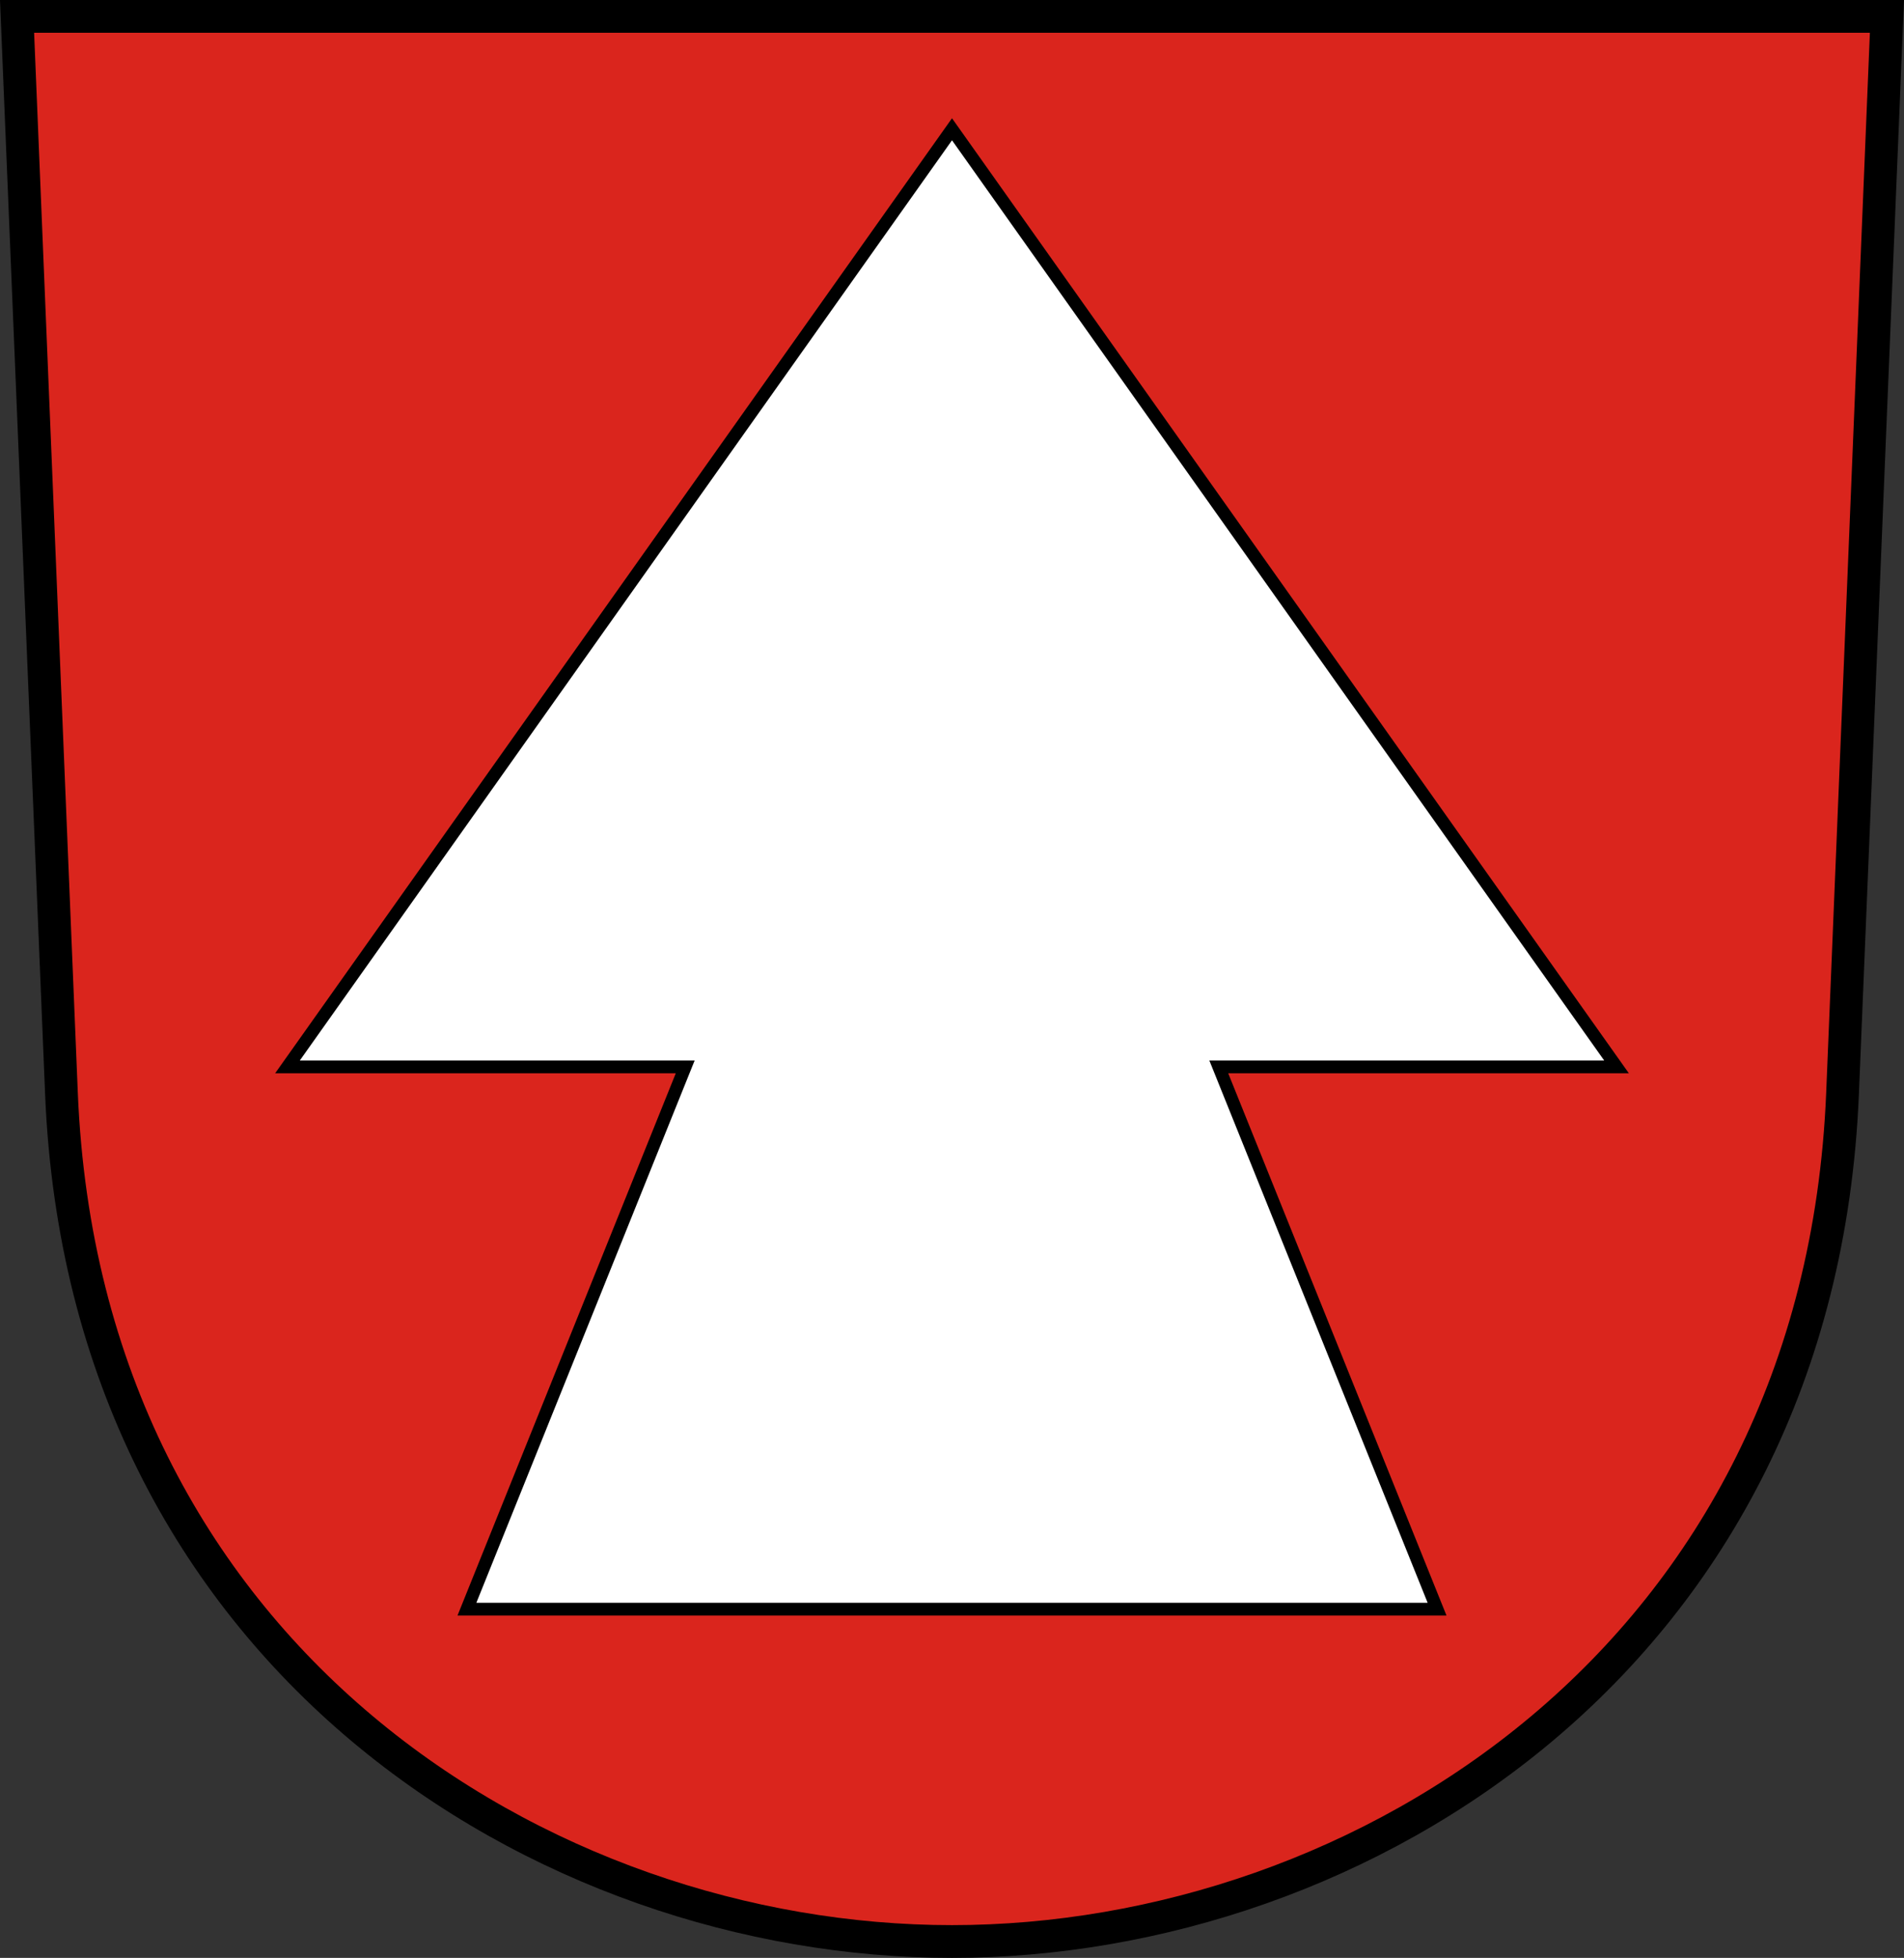 <svg height="538" width="523.379" xmlns="http://www.w3.org/2000/svg"><rect width="100%" height="100%" fill="#333333" stroke="none"/><path style="opacity:1;fill:#da251d;stroke:#000;stroke-width:9;stroke-linecap:butt;stroke-linejoin:miter;stroke-miterlimit:4;stroke-dasharray:none" d="m559.667 37.333-12.207 296c-6.373 154.555-132.308 233-244.793 233-112.486 0-238.42-78.445-244.794-233l-12.206-296z" transform="translate(-40.977 -32.833)"/><path style="opacity:1;fill:#fff;stroke:#000;stroke-width:3.5;stroke-linecap:butt;stroke-linejoin:miter;stroke-miterlimit:4;stroke-dasharray:none" d="m169.333 475 60-149H120L302.667 68.354 485.333 326H376l60 149z" transform="translate(-40.977 -32.833)"/></svg>